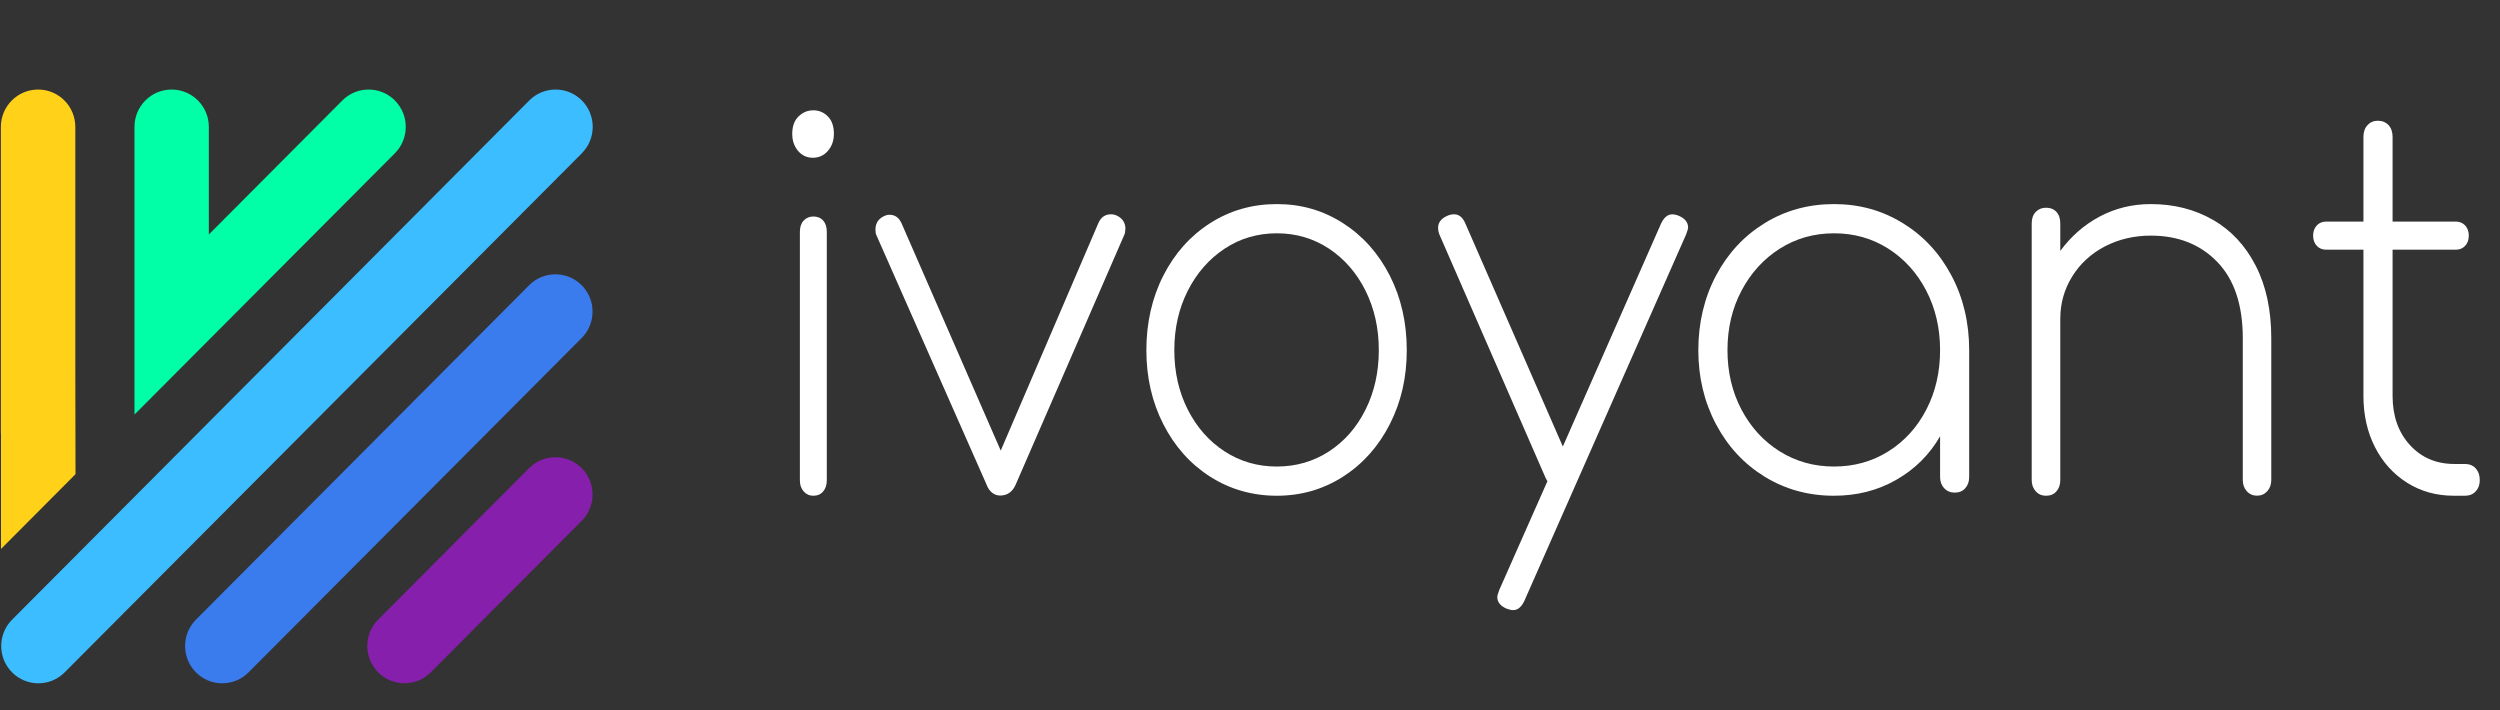<svg width="88" height="25" viewBox="0 0 88 25" fill="none" xmlns="http://www.w3.org/2000/svg">
<rect x="0" y="0" width="88" height="25" fill="#333333" stroke="none"/>
<g clip-path="url(#clip0_16261_3389)">
<path d="M20.481 5.395L2.275 23.668C2.02 23.924 1.685 24.052 1.35 24.052C1.016 24.052 0.681 23.924 0.426 23.668C-0.085 23.156 -0.085 22.324 0.426 21.812L18.631 3.536C19.142 3.024 19.971 3.024 20.481 3.536C20.991 4.049 20.991 4.881 20.481 5.393V5.395Z" fill="#3CBDFF"/>
<path d="M13.9 3.536C13.39 3.024 12.561 3.024 12.051 3.536L7.351 8.254V4.465C7.351 3.741 6.765 3.152 6.042 3.152C5.319 3.152 4.734 3.741 4.734 4.465V14.593L13.9 5.395C14.41 4.882 14.41 4.05 13.9 3.538V3.536Z" fill="#00FFA7"/>
<path d="M0.035 19.324L2.658 16.691L2.651 12.985V4.465C2.651 3.741 2.065 3.152 1.344 3.152C1.344 3.152 1.344 3.152 1.342 3.152C1.342 3.152 1.342 3.152 1.34 3.152C0.618 3.152 0.031 3.741 0.031 4.465V15.229C0.031 15.256 0.033 15.283 0.035 15.308V19.323V19.324Z" fill="#FFD119"/>
<path d="M18.626 10.04L6.898 21.811C6.388 22.324 6.388 23.156 6.898 23.668C7.153 23.924 7.488 24.052 7.823 24.052C8.158 24.052 8.493 23.924 8.748 23.668L20.475 11.897C20.985 11.385 20.985 10.552 20.475 10.04C19.965 9.528 19.136 9.528 18.626 10.04Z" fill="#3A7CED"/>
<path d="M18.625 16.478L13.312 21.81C12.802 22.323 12.802 23.155 13.312 23.667C13.567 23.923 13.902 24.051 14.237 24.051C14.572 24.051 14.907 23.923 15.162 23.667L20.475 18.334C20.985 17.822 20.985 16.99 20.475 16.478C19.965 15.966 19.135 15.966 18.625 16.478Z" fill="#861FAC"/>
<path d="M28.092 5.312C27.954 5.149 27.887 4.949 27.887 4.71C27.887 4.447 27.96 4.243 28.108 4.099C28.254 3.956 28.428 3.883 28.629 3.883C28.83 3.883 29 3.956 29.141 4.099C29.284 4.243 29.353 4.447 29.353 4.71C29.353 4.949 29.282 5.149 29.141 5.312C28.999 5.474 28.823 5.553 28.613 5.553C28.402 5.553 28.229 5.472 28.092 5.312ZM28.289 17.297C28.199 17.195 28.156 17.066 28.156 16.912V8.161C28.156 7.994 28.199 7.861 28.289 7.765C28.379 7.669 28.492 7.621 28.629 7.621C28.776 7.621 28.892 7.669 28.977 7.765C29.061 7.861 29.103 7.992 29.103 8.161V16.912C29.103 17.068 29.061 17.198 28.977 17.297C28.892 17.399 28.777 17.45 28.629 17.45C28.492 17.45 28.379 17.399 28.289 17.297Z" fill="white"/>
<path d="M39.611 8.063C39.611 8.146 39.599 8.213 39.577 8.261L35.749 17.065C35.635 17.318 35.453 17.443 35.205 17.443C35.102 17.443 35.01 17.41 34.924 17.345C34.84 17.278 34.775 17.186 34.73 17.065L30.85 8.28C30.826 8.232 30.816 8.165 30.816 8.081C30.816 7.864 30.913 7.71 31.106 7.614C31.175 7.578 31.242 7.56 31.311 7.56C31.505 7.56 31.647 7.662 31.737 7.866L35.226 15.861L38.664 7.85C38.755 7.645 38.903 7.543 39.106 7.543C39.185 7.543 39.26 7.562 39.327 7.597C39.52 7.693 39.616 7.85 39.616 8.065L39.611 8.063Z" fill="white"/>
<path d="M42.599 16.78C41.899 16.333 41.35 15.717 40.95 14.934C40.551 14.151 40.352 13.282 40.352 12.326C40.352 11.371 40.551 10.483 40.95 9.7C41.35 8.916 41.899 8.301 42.599 7.854C43.298 7.407 44.079 7.184 44.944 7.184C45.809 7.184 46.572 7.407 47.272 7.854C47.971 8.301 48.52 8.916 48.92 9.7C49.319 10.483 49.518 11.358 49.518 12.326C49.518 13.295 49.319 14.151 48.92 14.934C48.52 15.717 47.971 16.333 47.272 16.78C46.572 17.227 45.795 17.45 44.944 17.45C44.092 17.45 43.298 17.227 42.599 16.78ZM46.78 15.89C47.327 15.534 47.755 15.045 48.066 14.421C48.378 13.797 48.534 13.099 48.534 12.326C48.534 11.554 48.378 10.858 48.066 10.232C47.755 9.608 47.325 9.114 46.78 8.752C46.232 8.391 45.62 8.212 44.944 8.212C44.267 8.212 43.653 8.393 43.108 8.752C42.56 9.114 42.129 9.606 41.811 10.232C41.494 10.856 41.336 11.554 41.336 12.326C41.336 13.099 41.494 13.795 41.811 14.421C42.129 15.045 42.56 15.534 43.108 15.89C43.653 16.245 44.267 16.422 44.944 16.422C45.62 16.422 46.232 16.245 46.78 15.89Z" fill="white"/>
<path d="M59.421 8.001C59.421 8.049 59.398 8.131 59.352 8.25L53.654 21.158C53.552 21.369 53.422 21.476 53.265 21.476C53.198 21.476 53.117 21.458 53.027 21.423C52.813 21.328 52.705 21.193 52.705 21.016C52.705 20.969 52.729 20.887 52.774 20.767L54.47 16.937C54.458 16.924 54.437 16.883 54.401 16.813L50.688 8.303C50.643 8.209 50.621 8.114 50.621 8.02C50.621 7.843 50.718 7.707 50.91 7.613C51.001 7.566 51.091 7.543 51.182 7.543C51.35 7.543 51.48 7.644 51.571 7.845L55.012 15.718L58.472 7.864C58.574 7.652 58.704 7.545 58.861 7.545C58.939 7.545 59.02 7.564 59.099 7.598C59.313 7.693 59.421 7.829 59.421 8.005V8.001Z" fill="white"/>
<path d="M66.979 7.854C67.706 8.301 68.277 8.916 68.692 9.7C69.107 10.483 69.315 11.358 69.315 12.326V16.79C69.315 16.95 69.269 17.082 69.178 17.184C69.088 17.288 68.963 17.34 68.803 17.34C68.654 17.34 68.532 17.288 68.435 17.184C68.338 17.08 68.291 16.948 68.291 16.79V15.358C67.915 16.007 67.402 16.518 66.748 16.89C66.094 17.265 65.364 17.45 64.556 17.45C63.658 17.45 62.845 17.227 62.117 16.78C61.39 16.333 60.819 15.717 60.404 14.934C59.989 14.151 59.781 13.282 59.781 12.326C59.781 11.371 59.989 10.483 60.404 9.7C60.819 8.916 61.39 8.301 62.117 7.854C62.845 7.407 63.657 7.184 64.556 7.184C65.455 7.184 66.25 7.407 66.977 7.854H66.979ZM66.467 15.89C67.036 15.534 67.481 15.045 67.805 14.421C68.129 13.797 68.291 13.099 68.291 12.326C68.291 11.554 68.129 10.858 67.805 10.232C67.481 9.608 67.034 9.114 66.467 8.752C65.898 8.391 65.262 8.212 64.558 8.212C63.854 8.212 63.216 8.393 62.649 8.752C62.08 9.114 61.631 9.606 61.301 10.232C60.971 10.856 60.807 11.554 60.807 12.326C60.807 13.099 60.971 13.795 61.301 14.421C61.631 15.045 62.08 15.534 62.649 15.89C63.218 16.245 63.854 16.422 64.558 16.422C65.262 16.422 65.9 16.245 66.467 15.89Z" fill="white"/>
<path d="M77.897 7.738C78.54 8.109 79.041 8.649 79.405 9.36C79.768 10.071 79.949 10.919 79.949 11.908V16.894C79.949 17.055 79.9 17.188 79.807 17.291C79.714 17.394 79.591 17.448 79.448 17.448C79.304 17.448 79.181 17.396 79.088 17.291C78.993 17.186 78.946 17.053 78.946 16.894V11.908C78.946 10.735 78.647 9.839 78.048 9.22C77.45 8.601 76.67 8.294 75.71 8.294C75.117 8.294 74.579 8.421 74.091 8.674C73.605 8.928 73.222 9.28 72.942 9.731C72.662 10.183 72.522 10.679 72.522 11.225V16.896C72.522 17.057 72.478 17.19 72.388 17.293C72.299 17.399 72.176 17.45 72.019 17.45C71.873 17.45 71.753 17.399 71.657 17.293C71.562 17.188 71.516 17.055 71.516 16.896V7.869C71.516 7.697 71.562 7.559 71.657 7.461C71.753 7.362 71.873 7.312 72.019 7.312C72.175 7.312 72.299 7.362 72.388 7.461C72.478 7.559 72.522 7.695 72.522 7.869V8.833C72.901 8.316 73.366 7.91 73.914 7.62C74.462 7.33 75.059 7.184 75.708 7.184C76.524 7.184 77.253 7.368 77.897 7.74V7.738Z" fill="white"/>
<path d="M87.146 16.491C87.242 16.595 87.288 16.733 87.288 16.902C87.288 17.062 87.24 17.193 87.146 17.295C87.052 17.397 86.923 17.45 86.767 17.45H86.38C85.762 17.45 85.211 17.297 84.728 16.992C84.245 16.686 83.868 16.268 83.598 15.737C83.328 15.207 83.193 14.606 83.193 13.934V8.789H81.877C81.743 8.789 81.633 8.743 81.549 8.651C81.465 8.56 81.422 8.441 81.422 8.295C81.422 8.148 81.465 8.03 81.549 7.938C81.633 7.847 81.743 7.8 81.877 7.8H83.193V4.817C83.193 4.645 83.24 4.509 83.336 4.405C83.432 4.301 83.553 4.25 83.698 4.25C83.854 4.25 83.981 4.303 84.077 4.405C84.173 4.509 84.219 4.647 84.219 4.817V7.8H86.446C86.581 7.8 86.691 7.847 86.775 7.938C86.859 8.03 86.902 8.148 86.902 8.295C86.902 8.441 86.859 8.56 86.775 8.651C86.691 8.743 86.581 8.789 86.446 8.789H84.219V13.934C84.219 14.642 84.421 15.217 84.827 15.663C85.232 16.109 85.756 16.332 86.395 16.332H86.767C86.925 16.332 87.05 16.385 87.146 16.487V16.491Z" fill="white"/>
</g>
<defs>
<clipPath id="clip0_16261_3389">
<rect width="87.267" height="23.1" fill="white" transform="translate(0.035 0.949)"/>
</clipPath>
</defs>
</svg>

